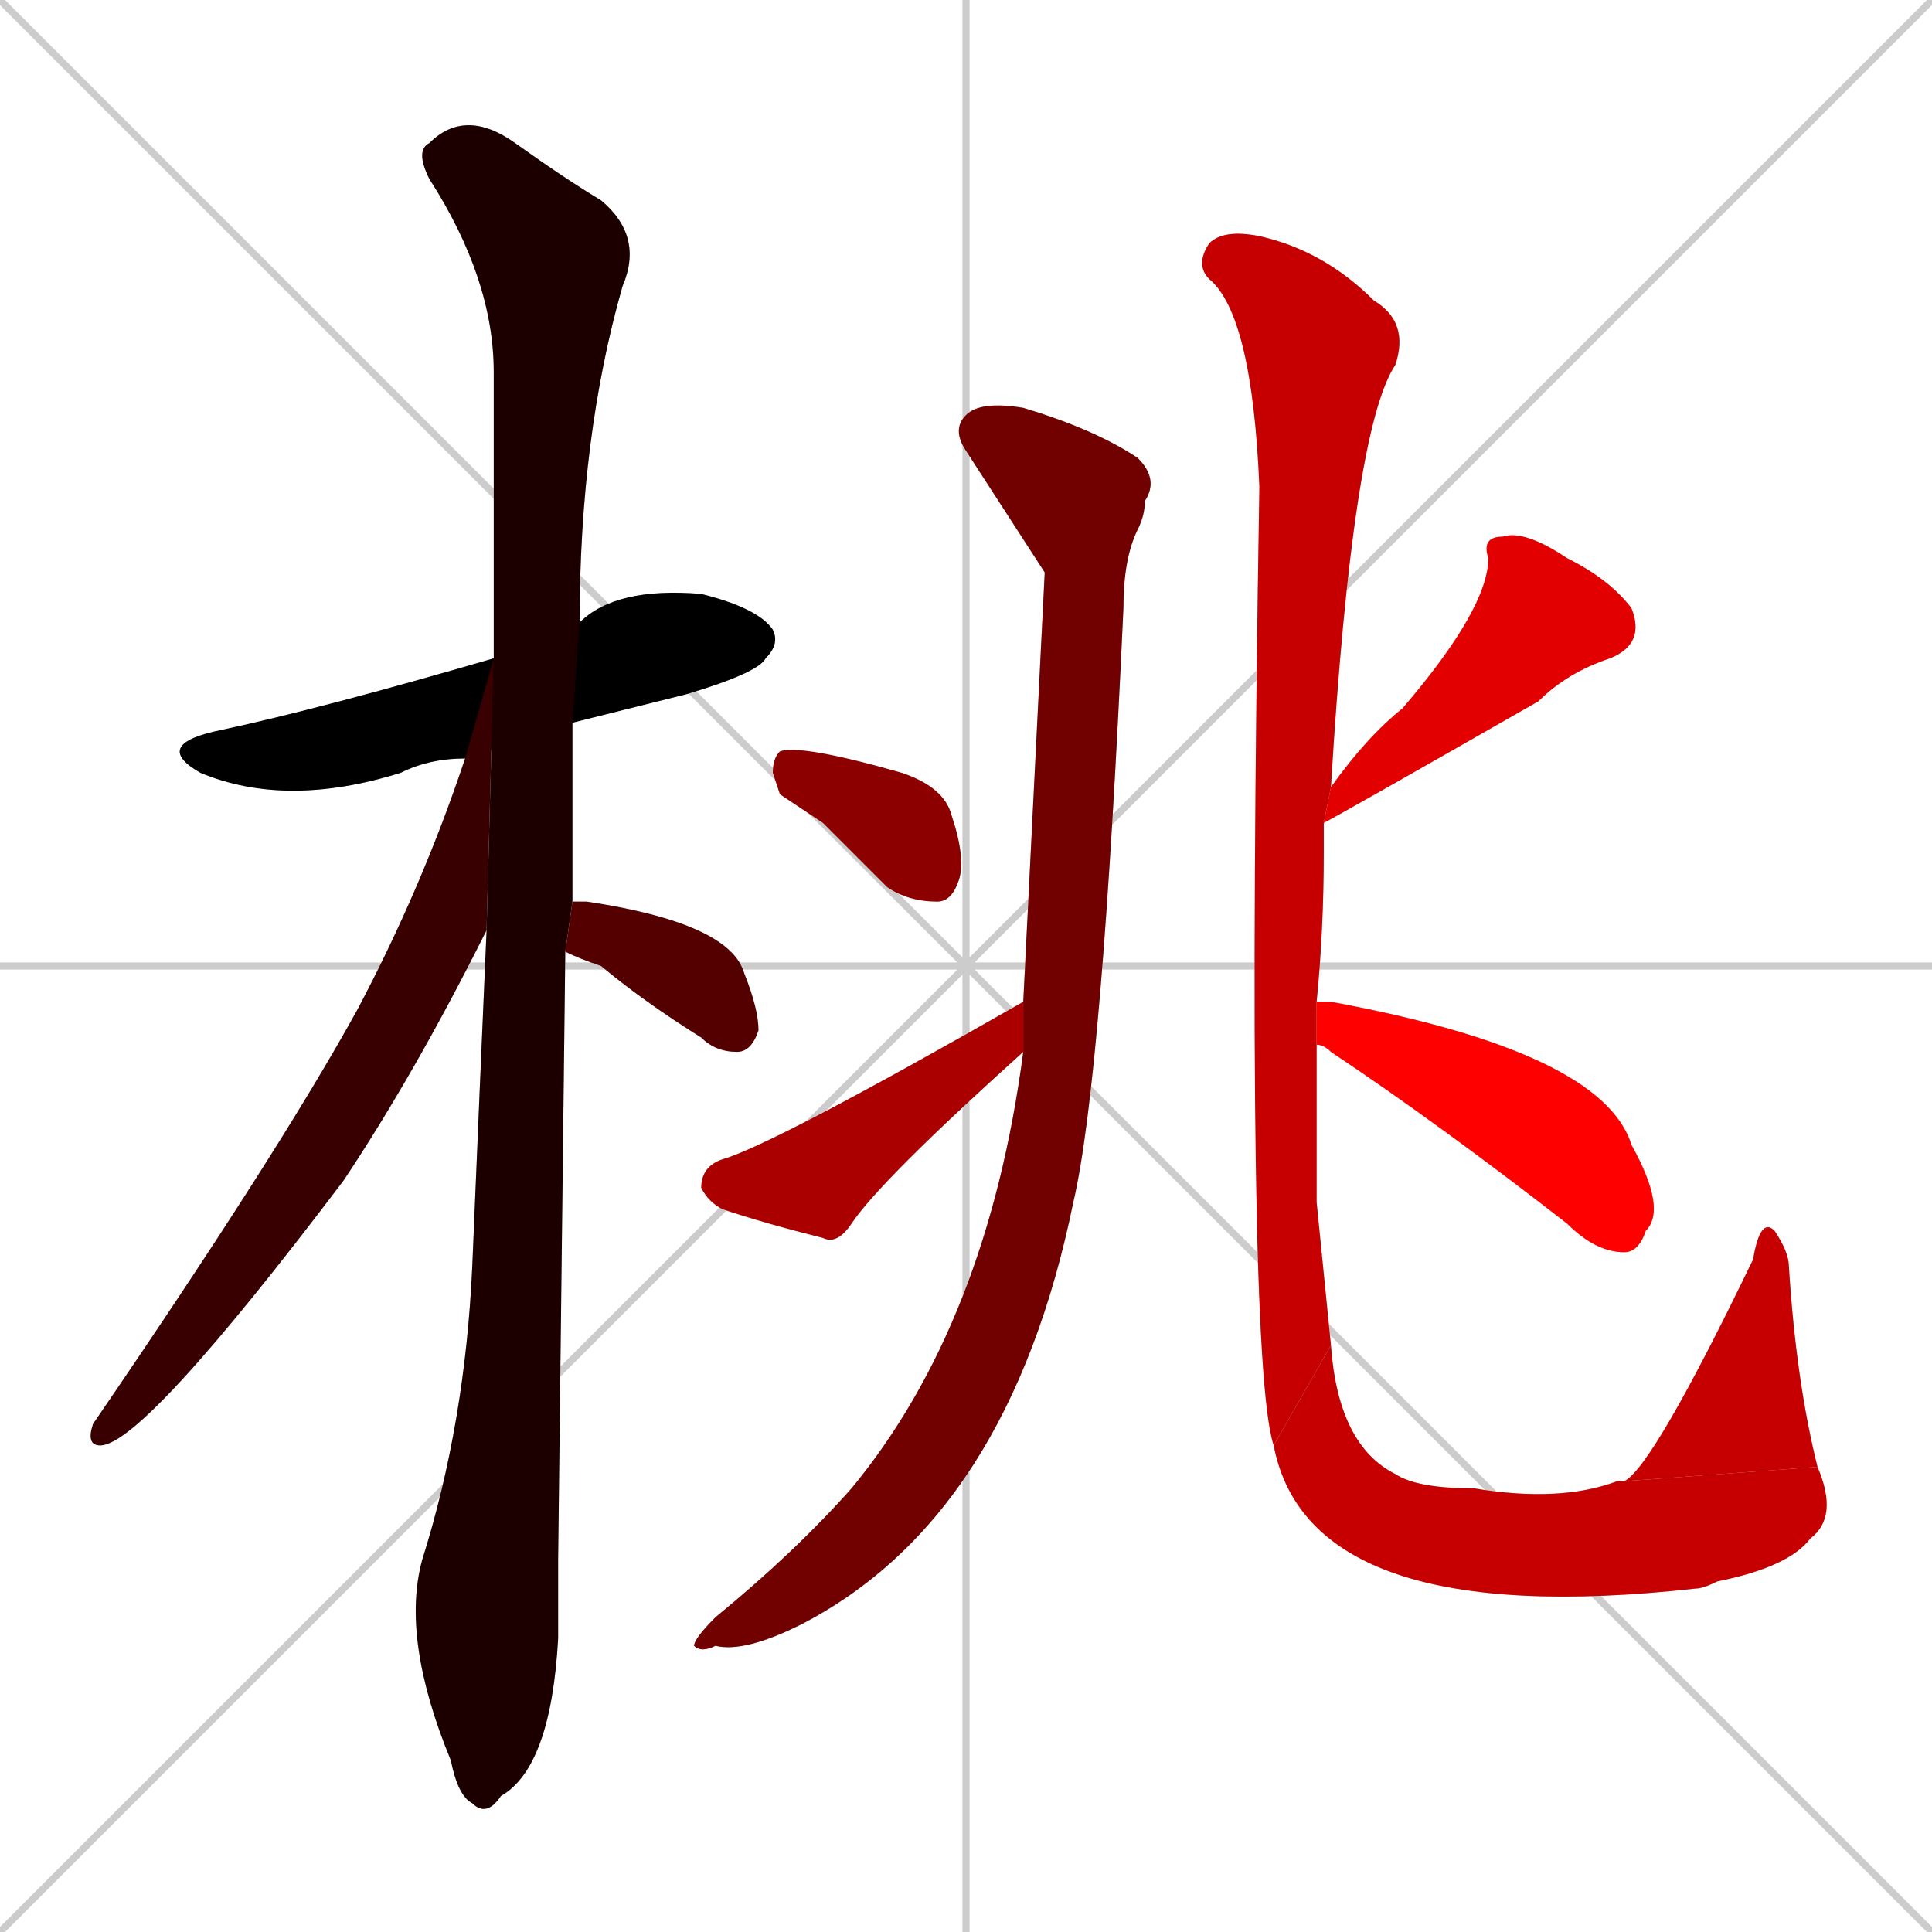<svg xmlns="http://www.w3.org/2000/svg" xmlns:xlink="http://www.w3.org/1999/xlink" width="270" height="270"><path d="M 0 0 L 270 270 M 270 0 L 0 270 M 135 0 L 135 270 M 0 135 L 270 135" stroke="#CCCCCC" /><path d="M 65 106 Q 60 106 56 108 Q 40 113 28 108 Q 21 104 31 102 Q 45 99 69 92 L 81 87 Q 86 82 98 83 Q 106 85 108 88 Q 109 90 107 92 Q 106 94 96 97 Q 88 99 80 101" fill="#CCCCCC"/><path d="M 78 218 L 78 229 Q 77 247 70 251 Q 68 254 66 252 Q 64 251 63 246 Q 56 229 59 218 Q 65 199 66 177 Q 67 153 68 130 L 69 92 Q 69 71 69 52 Q 69 39 60 25 Q 58 21 60 20 Q 65 15 72 20 Q 79 25 84 28 Q 90 33 87 40 Q 81 61 81 87 L 80 101 Q 80 114 80 126 L 79 133" fill="#CCCCCC"/><path d="M 68 130 Q 58 150 48 165 Q 20 202 14 202 Q 12 202 13 199 Q 39 161 50 141 Q 59 124 65 106 L 69 92" fill="#CCCCCC"/><path d="M 80 126 Q 80 126 82 126 Q 102 129 104 136 Q 106 141 106 144 Q 105 147 103 147 Q 100 147 98 145 Q 90 140 84 135 Q 81 134 79 133" fill="#CCCCCC"/><path d="M 146 80 L 135 63 Q 133 60 135 58 Q 137 56 143 57 Q 153 60 159 64 Q 162 67 160 70 Q 160 72 159 74 Q 157 78 157 85 Q 154 151 150 168 Q 141 212 112 227 Q 104 231 100 230 Q 98 231 97 230 Q 97 229 100 226 Q 111 217 119 208 Q 138 185 143 147 L 143 140" fill="#CCCCCC"/><path d="M 109 111 L 108 108 Q 108 106 109 105 Q 112 104 126 108 Q 132 110 133 114 Q 135 120 134 123 Q 133 126 131 126 Q 127 126 124 124 Q 119 119 115 115" fill="#CCCCCC"/><path d="M 143 147 Q 123 165 119 171 Q 117 174 115 173 Q 107 171 101 169 Q 99 168 98 166 Q 98 163 101 162 Q 108 160 143 140" fill="#CCCCCC"/><path d="M 184 168 L 186 188 L 178 202 Q 174 190 176 68 Q 175 44 169 39 Q 167 37 169 34 Q 171 32 176 33 Q 185 35 192 42 Q 197 45 195 51 Q 189 60 186 110 L 185 115 Q 185 117 185 119 Q 185 130 184 140 L 184 146" fill="#CCCCCC"/><path d="M 186 188 Q 187 202 195 206 Q 198 208 206 208 Q 218 210 226 207 Q 226 207 227 207 L 254 205 Q 257 212 253 215 Q 250 219 240 221 Q 238 222 237 222 Q 183 228 178 202" fill="#CCCCCC"/><path d="M 227 207 Q 231 205 245 176 Q 246 170 248 172 Q 250 175 250 177 Q 251 193 254 205" fill="#CCCCCC"/><path d="M 186 110 Q 191 103 196 99 Q 208 85 208 78 Q 207 75 210 75 Q 213 74 219 78 Q 225 81 228 85 Q 230 90 225 92 Q 219 94 215 98 Q 187 114 185 115" fill="#CCCCCC"/><path d="M 184 140 Q 185 140 186 140 Q 224 147 228 160 Q 233 169 230 172 Q 229 175 227 175 Q 223 175 219 171 Q 201 157 186 147 Q 185 146 184 146" fill="#CCCCCC"/><path d="M 65 106 Q 60 106 56 108 Q 40 113 28 108 Q 21 104 31 102 Q 45 99 69 92 L 81 87 Q 86 82 98 83 Q 106 85 108 88 Q 109 90 107 92 Q 106 94 96 97 Q 88 99 80 101" fill="#000000" /><path d="M 78 218 L 78 229 Q 77 247 70 251 Q 68 254 66 252 Q 64 251 63 246 Q 56 229 59 218 Q 65 199 66 177 Q 67 153 68 130 L 69 92 Q 69 71 69 52 Q 69 39 60 25 Q 58 21 60 20 Q 65 15 72 20 Q 79 25 84 28 Q 90 33 87 40 Q 81 61 81 87 L 80 101 Q 80 114 80 126 L 79 133" fill="#1c0000" /><path d="M 68 130 Q 58 150 48 165 Q 20 202 14 202 Q 12 202 13 199 Q 39 161 50 141 Q 59 124 65 106 L 69 92" fill="#380000" /><path d="M 80 126 Q 80 126 82 126 Q 102 129 104 136 Q 106 141 106 144 Q 105 147 103 147 Q 100 147 98 145 Q 90 140 84 135 Q 81 134 79 133" fill="#550000" /><path d="M 146 80 L 135 63 Q 133 60 135 58 Q 137 56 143 57 Q 153 60 159 64 Q 162 67 160 70 Q 160 72 159 74 Q 157 78 157 85 Q 154 151 150 168 Q 141 212 112 227 Q 104 231 100 230 Q 98 231 97 230 Q 97 229 100 226 Q 111 217 119 208 Q 138 185 143 147 L 143 140" fill="#710000" /><path d="M 109 111 L 108 108 Q 108 106 109 105 Q 112 104 126 108 Q 132 110 133 114 Q 135 120 134 123 Q 133 126 131 126 Q 127 126 124 124 Q 119 119 115 115" fill="#8d0000" /><path d="M 143 147 Q 123 165 119 171 Q 117 174 115 173 Q 107 171 101 169 Q 99 168 98 166 Q 98 163 101 162 Q 108 160 143 140" fill="#aa0000" /><path d="M 184 168 L 186 188 L 178 202 Q 174 190 176 68 Q 175 44 169 39 Q 167 37 169 34 Q 171 32 176 33 Q 185 35 192 42 Q 197 45 195 51 Q 189 60 186 110 L 185 115 Q 185 117 185 119 Q 185 130 184 140 L 184 146" fill="#c60000" /><path d="M 186 188 Q 187 202 195 206 Q 198 208 206 208 Q 218 210 226 207 Q 226 207 227 207 L 254 205 Q 257 212 253 215 Q 250 219 240 221 Q 238 222 237 222 Q 183 228 178 202" fill="#c60000" /><path d="M 227 207 Q 231 205 245 176 Q 246 170 248 172 Q 250 175 250 177 Q 251 193 254 205" fill="#c60000" /><path d="M 186 110 Q 191 103 196 99 Q 208 85 208 78 Q 207 75 210 75 Q 213 74 219 78 Q 225 81 228 85 Q 230 90 225 92 Q 219 94 215 98 Q 187 114 185 115" fill="#e20000" /><path d="M 184 140 Q 185 140 186 140 Q 224 147 228 160 Q 233 169 230 172 Q 229 175 227 175 Q 223 175 219 171 Q 201 157 186 147 Q 185 146 184 146" fill="#ff0000" /></svg>